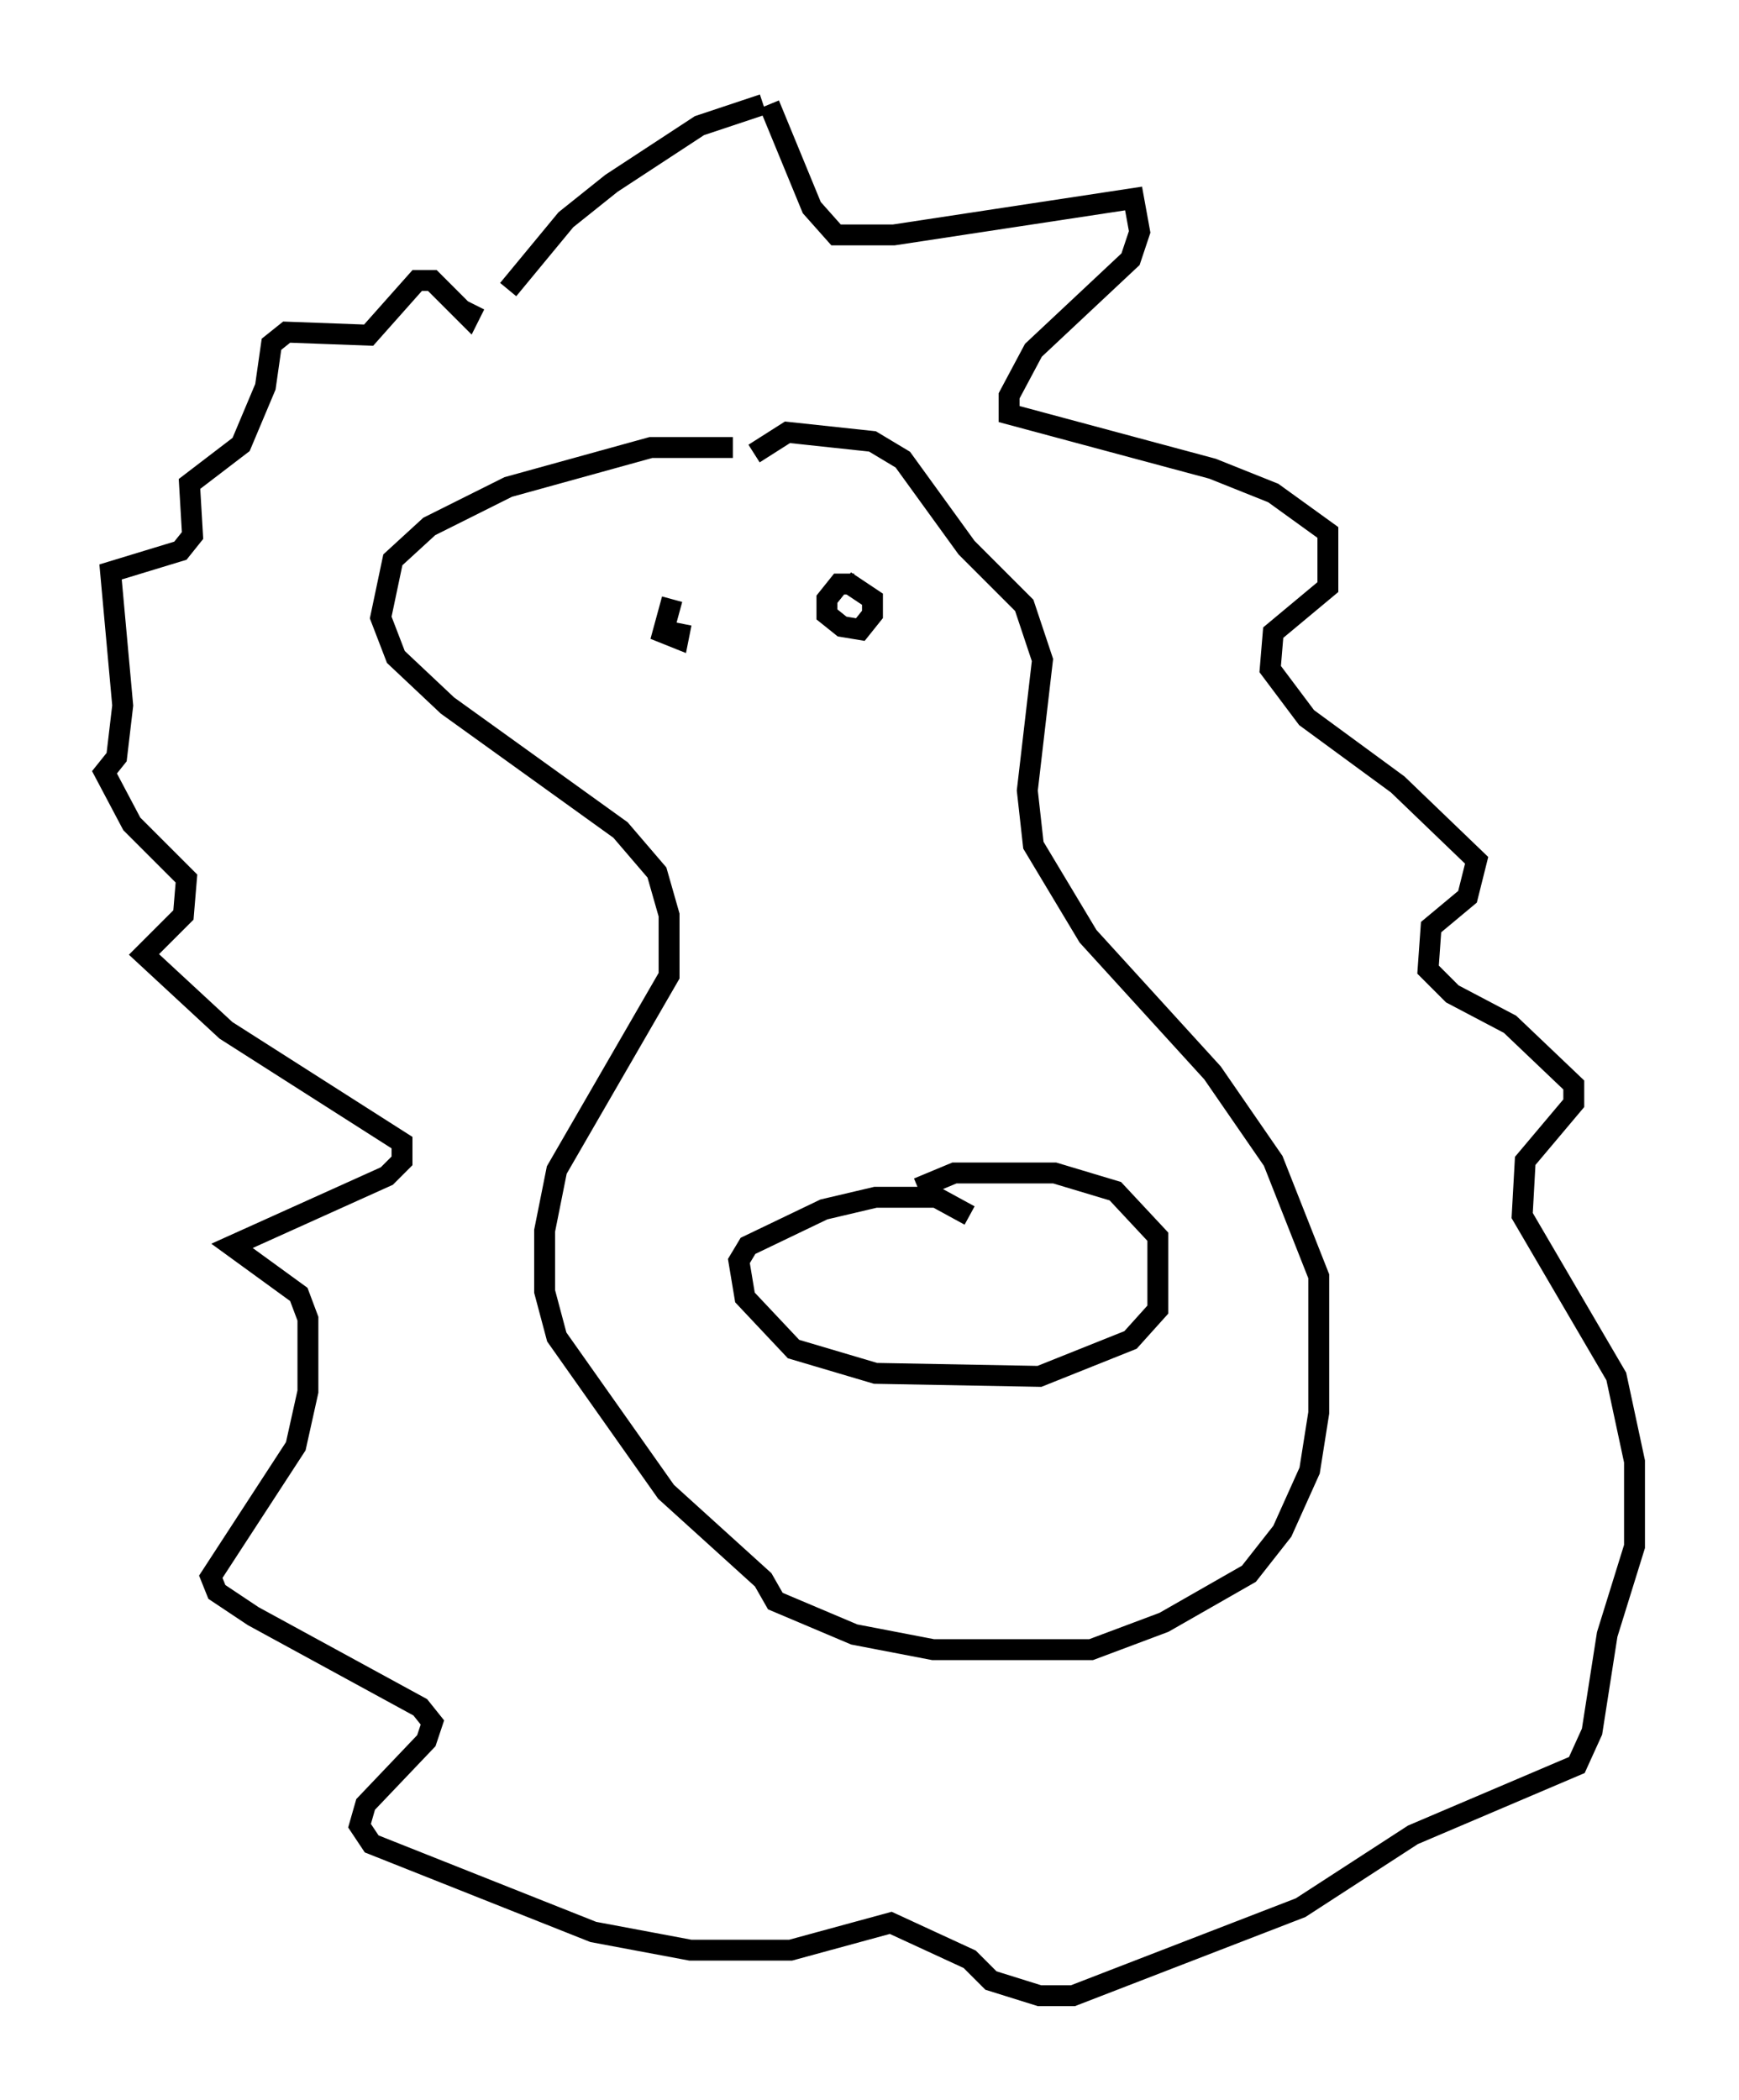 <?xml version="1.0" encoding="utf-8" ?>
<svg baseProfile="full" height="100.491" version="1.1" width="83.207" xmlns="http://www.w3.org/2000/svg" xmlns:ev="http://www.w3.org/2001/xml-events" xmlns:xlink="http://www.w3.org/1999/xlink"><defs /><rect fill="white" height="100.491" width="83.207" x="0" y="0" /><path d="M38.262, 22.285 m-3.196, -0.872 l-3.922, 0.0 -6.827, 1.888 l-3.777, 1.888 -1.743, 1.598 l-0.581, 2.76 0.726, 1.888 l2.469, 2.324 8.279, 5.955 l1.743, 2.034 0.581, 2.034 l0.0, 2.905 -5.374, 9.296 l-0.581, 2.905 0.0, 2.905 l0.581, 2.179 5.229, 7.408 l4.648, 4.212 0.581, 1.017 l3.777, 1.598 3.777, 0.726 l7.553, 0.0 3.486, -1.307 l4.067, -2.324 1.598, -2.034 l1.307, -2.905 0.436, -2.76 l0.0, -6.536 -2.179, -5.52 l-2.905, -4.212 -5.955, -6.536 l-2.615, -4.358 -0.291, -2.615 l0.726, -6.246 -0.872, -2.615 l-2.76, -2.76 -3.05, -4.212 l-1.453, -0.872 -4.067, -0.436 l-1.598, 1.017 m10.313, 36.458 l-1.598, -0.872 -2.905, 0.0 l-2.469, 0.581 -3.631, 1.743 l-0.436, 0.726 0.291, 1.743 l2.324, 2.469 3.922, 1.162 l7.844, 0.145 4.358, -1.743 l1.307, -1.453 0.0, -3.486 l-2.034, -2.179 -2.905, -0.872 l-4.793, 0.0 -1.743, 0.726 m-11.765, -28.179 l-0.436, 1.598 0.726, 0.291 l0.145, -0.726 m8.279, -1.888 l-0.726, 0.0 -0.581, 0.726 l0.0, 0.726 0.726, 0.581 l0.872, 0.145 0.581, -0.726 l0.0, -0.726 -1.307, -0.872 m-16.123, -13.944 l2.76, -3.341 2.179, -1.743 l4.212, -2.76 3.05, -1.017 m0.291, 0.0 l2.034, 4.939 1.162, 1.307 l2.76, 0.0 11.475, -1.743 l0.291, 1.598 -0.436, 1.307 l-4.648, 4.358 -1.162, 2.179 l0.0, 0.872 9.732, 2.615 l2.905, 1.162 2.615, 1.888 l0.0, 2.615 -2.615, 2.179 l-0.145, 1.743 1.743, 2.324 l4.358, 3.196 3.777, 3.631 l-0.436, 1.743 -1.743, 1.453 l-0.145, 2.034 1.162, 1.162 l2.76, 1.453 3.05, 2.905 l0.0, 0.872 -2.324, 2.76 l-0.145, 2.615 4.503, 7.698 l0.872, 4.067 0.0, 4.067 l-1.307, 4.212 -0.726, 4.648 l-0.726, 1.598 -7.844, 3.341 l-5.374, 3.486 -10.894, 4.212 l-1.598, 0.0 -2.324, -0.726 l-1.017, -1.017 -3.777, -1.743 l-4.793, 1.307 -4.793, 0.0 l-4.648, -0.872 -10.603, -4.212 l-0.581, -0.872 0.291, -1.017 l2.905, -3.05 0.291, -0.872 l-0.581, -0.726 -7.989, -4.358 l-1.743, -1.162 -0.291, -0.726 l4.067, -6.246 0.581, -2.615 l0.0, -3.486 -0.436, -1.162 l-3.196, -2.324 7.408, -3.341 l0.726, -0.726 0.0, -0.872 l-8.425, -5.374 -3.922, -3.631 l1.888, -1.888 0.145, -1.743 l-2.615, -2.615 -1.307, -2.469 l0.581, -0.726 0.291, -2.469 l-0.581, -6.391 3.341, -1.017 l0.581, -0.726 -0.145, -2.469 l2.469, -1.888 1.162, -2.76 l0.291, -2.034 0.726, -0.581 l3.922, 0.145 2.324, -2.615 l0.726, 0.0 1.743, 1.743 l0.291, -0.581 " fill="none" stroke="black" stroke-width="1" /></svg>